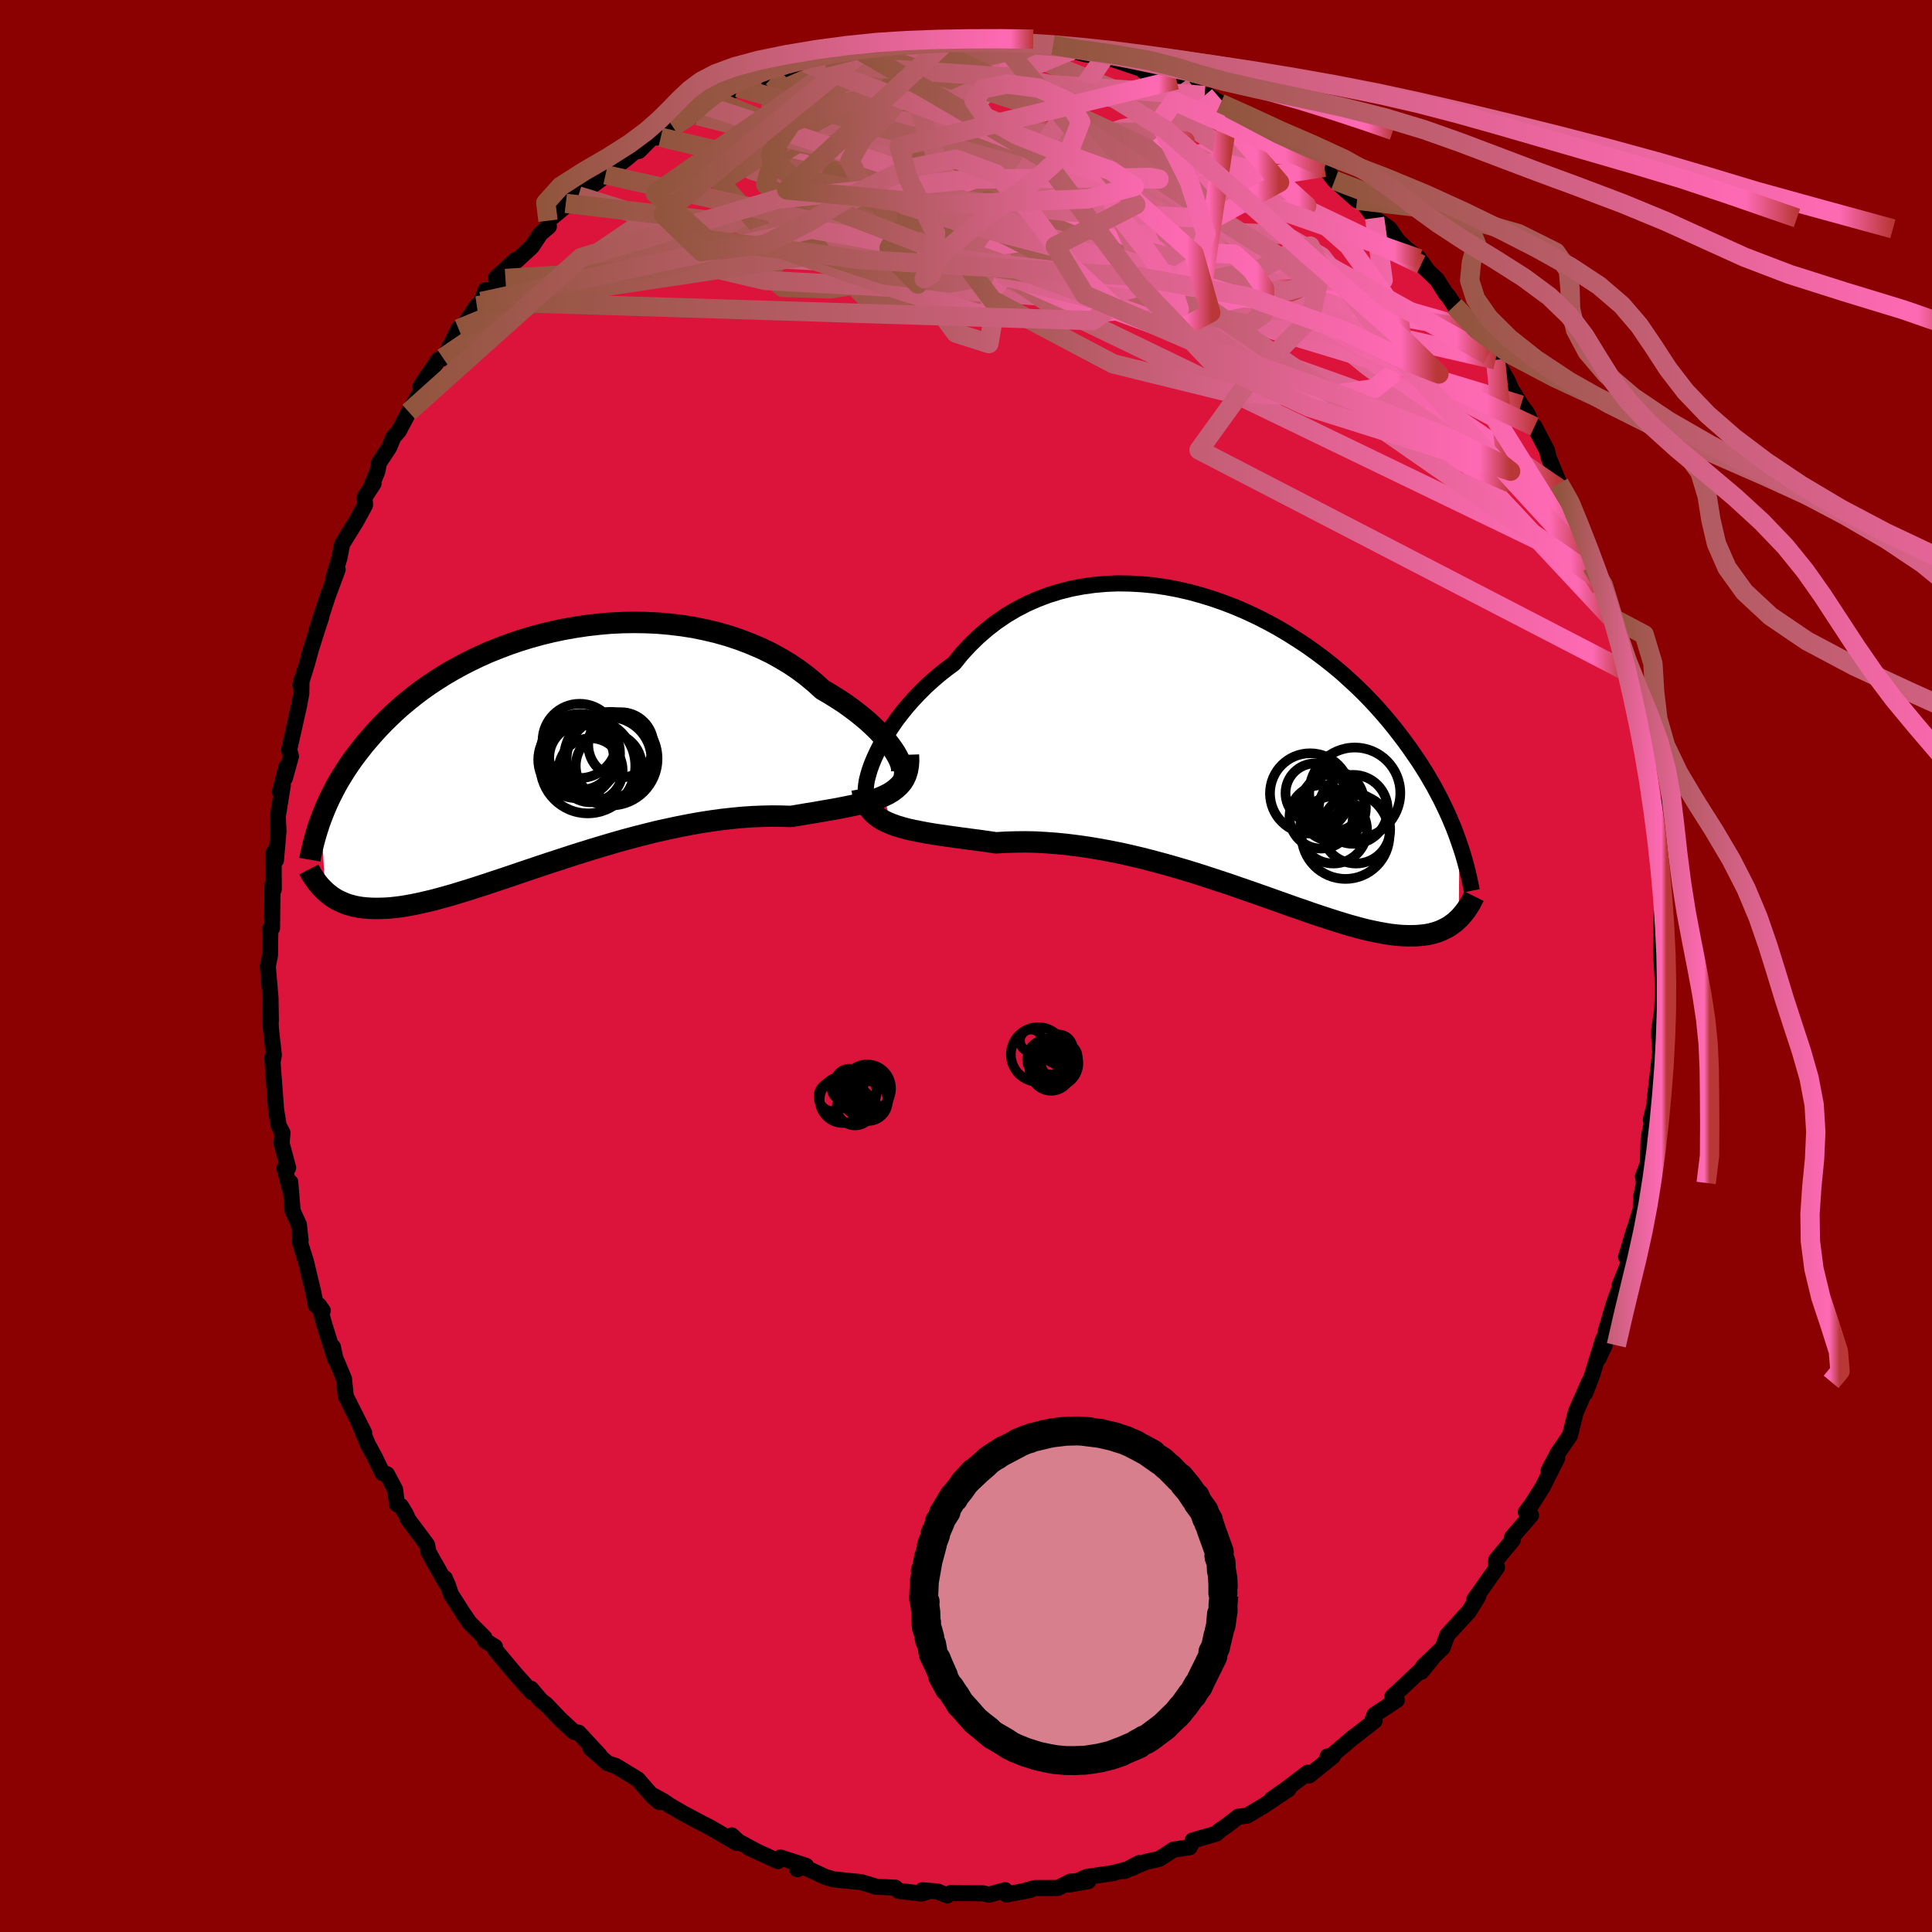
  <svg viewBox="-100 -100 200 200" xmlns="http://www.w3.org/2000/svg" width="500" height="500" id="face-svg">
    <defs>
      <clipPath id="leftEyeClipPath">
        <polyline points="36.84,0.66 36.61,0.25 36.33,-0.17 36.01,-0.61 35.65,-1.07 35.24,-1.54 34.79,-2.02 34.3,-2.5 33.77,-2.99 33.2,-3.47 32.59,-3.96 31.95,-4.44 31.28,-4.92 30.57,-5.38 29.83,-5.84 29.06,-6.29 28.28,-7 27.45,-7.69 26.57,-8.35 25.65,-8.97 24.68,-9.55 23.68,-10.1 22.63,-10.6 21.55,-11.06 20.44,-11.48 19.3,-11.86 18.14,-12.19 16.96,-12.47 15.75,-12.72 14.54,-12.91 13.31,-13.06 12.07,-13.17 10.83,-13.23 9.58,-13.25 8.34,-13.23 7.1,-13.17 5.87,-13.06 4.65,-12.92 3.45,-12.74 2.26,-12.53 1.08,-12.28 -0.07,-12 -1.2,-11.69 -2.3,-11.35 -3.38,-10.98 -4.44,-10.58 -5.46,-10.17 -6.45,-9.73 -7.41,-9.27 -8.34,-8.79 -9.23,-8.3 -10.1,-7.79 -10.92,-7.27 -11.72,-6.74 -12.48,-6.2 -13.2,-5.65 -13.9,-5.09 -14.56,-4.54 -15.18,-3.98 -15.78,-3.41 -16.35,-2.85 -16.89,-2.29 -17.4,-1.73 -17.88,-1.18 -18.35,-0.63 -18.78,-0.08 -19.2,0.46 -19.6,1 -19.97,1.53 -20.32,2.06 -20.65,2.59 -20.97,3.11 -21.26,3.62 -21.53,4.13 -21.79,4.64 -22.03,5.13 -22.25,5.62 -22.46,6.11 -22.65,6.58 -22.83,7.05 -22.42,14.58 -22.2,14.77 -21.97,14.95 -21.74,15.13 -21.49,15.29 -21.23,15.45 -20.95,15.59 -20.66,15.72 -20.36,15.85 -20.05,15.96 -19.72,16.05 -19.38,16.14 -19.02,16.21 -18.64,16.27 -18.25,16.31 -17.84,16.34 -17.41,16.36 -16.97,16.36 -16.51,16.35 -16.02,16.33 -15.52,16.29 -14.99,16.23 -14.44,16.16 -13.86,16.06 -13.26,15.95 -12.63,15.82 -11.98,15.67 -11.3,15.51 -10.59,15.32 -9.86,15.12 -9.09,14.9 -8.31,14.66 -7.49,14.41 -6.65,14.14 -5.79,13.86 -4.89,13.56 -3.98,13.26 -3.03,12.94 -2.07,12.61 -1.08,12.28 -0.08,11.94 0.95,11.6 2,11.26 3.06,10.91 4.14,10.57 5.23,10.23 6.33,9.9 7.44,9.57 8.57,9.25 9.69,8.95 10.83,8.66 11.96,8.38 13.09,8.13 14.22,7.89 15.35,7.67 16.47,7.47 17.57,7.3 18.67,7.15 19.75,7.03 20.81,6.93 21.86,6.86 22.88,6.82 23.88,6.8 24.85,6.81 25.8,6.84 26.64,6.7 27.47,6.56 28.28,6.43 29.06,6.29 29.83,6.16 30.57,6.03 31.28,5.89 31.97,5.75 32.62,5.61 33.25,5.45 33.85,5.29 34.41,5.12 34.94,4.93 35.43,4.72 35.88,4.5" />
      </clipPath>
      <clipPath id="rightEyeClipPath">
        <polyline points="-38,1.04 -37.71,0.41 -37.38,-0.25 -37.01,-0.92 -36.59,-1.6 -36.14,-2.29 -35.66,-2.98 -35.13,-3.67 -34.57,-4.36 -33.97,-5.04 -33.34,-5.71 -32.68,-6.37 -31.98,-7.01 -31.26,-7.63 -30.5,-8.23 -29.72,-8.81 -28.94,-9.78 -28.1,-10.69 -27.22,-11.55 -26.3,-12.35 -25.33,-13.1 -24.33,-13.78 -23.29,-14.4 -22.21,-14.96 -21.1,-15.45 -19.97,-15.88 -18.81,-16.24 -17.63,-16.54 -16.43,-16.77 -15.21,-16.94 -13.98,-17.05 -12.75,-17.1 -11.51,-17.08 -10.27,-17.01 -9.02,-16.89 -7.79,-16.71 -6.56,-16.48 -5.33,-16.2 -4.13,-15.87 -2.93,-15.5 -1.76,-15.09 -0.6,-14.64 0.54,-14.15 1.65,-13.63 2.73,-13.08 3.79,-12.5 4.82,-11.89 5.82,-11.26 6.79,-10.62 7.73,-9.95 8.64,-9.27 9.51,-8.58 10.35,-7.88 11.15,-7.16 11.92,-6.45 12.66,-5.73 13.37,-5 14.04,-4.28 14.68,-3.56 15.29,-2.84 15.87,-2.13 16.42,-1.42 16.95,-0.72 17.45,-0.03 17.92,0.65 18.38,1.32 18.81,1.99 19.22,2.65 19.6,3.3 19.97,3.94 20.31,4.57 20.64,5.2 20.94,5.81 21.23,6.42 21.5,7.01 21.75,7.6 21.99,8.17 22.21,8.74 22.41,9.29 22.6,9.84 22.53,17.61 22.32,17.8 22.11,17.99 21.88,18.16 21.65,18.33 21.4,18.49 21.13,18.63 20.86,18.76 20.57,18.89 20.27,19 19.96,19.09 19.62,19.18 19.28,19.25 18.92,19.3 18.54,19.34 18.14,19.37 17.73,19.38 17.3,19.38 16.85,19.37 16.39,19.34 15.89,19.29 15.38,19.23 14.85,19.14 14.28,19.04 13.7,18.92 13.09,18.79 12.45,18.63 11.79,18.45 11.1,18.26 10.38,18.04 9.64,17.81 8.86,17.56 8.07,17.3 7.24,17.02 6.39,16.72 5.51,16.42 4.61,16.1 3.68,15.77 2.73,15.43 1.76,15.09 0.76,14.74 -0.26,14.39 -1.29,14.03 -2.35,13.68 -3.42,13.33 -4.5,12.98 -5.6,12.64 -6.72,12.31 -7.84,11.99 -8.96,11.69 -10.1,11.39 -11.24,11.12 -12.38,10.86 -13.52,10.63 -14.65,10.42 -15.79,10.23 -16.91,10.07 -18.03,9.93 -19.13,9.82 -20.22,9.74 -21.29,9.68 -22.34,9.66 -23.37,9.67 -24.38,9.7 -25.37,9.76 -26.25,9.63 -27.11,9.51 -27.95,9.4 -28.78,9.29 -29.58,9.18 -30.37,9.07 -31.13,8.96 -31.87,8.85 -32.58,8.73 -33.26,8.6 -33.92,8.47 -34.54,8.33 -35.14,8.17 -35.7,8 -36.22,7.81" />
      </clipPath>
      <filter id="fuzzy">
        <feTurbulence id="turbulence" baseFrequency="0.05" numOctaves="3" type="noise" result="noise" />
        <feDisplacementMap in="SourceGraphic" in2="noise" scale="2" />
      </filter>
      <linearGradient id="rainbowGradient" x1="0%" y1="0%" x2="100%" y2="0%">
        <stop offset="0%" style="stop-color: rgb(145, 85, 61); stop-opacity: 1" />
        <stop offset="95.4%" style="stop-color: rgb(255, 105, 180); stop-opacity: 1" />
        <stop offset="100%" style="stop-color: rgb(185, 55, 55); stop-opacity: 1" />
      </linearGradient>
    </defs>
    <rect x="-100" y="-100" width="100%" height="100%" fill="rgb(139, 0, 0)" />
    <polyline id="faceContour" points="72.1,1.07 72.16,3.75 72.16,2.3 72.06,4.68 71.76,6.64 71.76,7.29 71.87,8.93 71.71,10.32 71.28,14 71.74,12.55 70.89,15.92 71.27,14.85 70.67,17.81 70.58,20.47 70.08,21.77 70.19,22.46 69.89,23.92 69.85,25.19 69.26,27.1 69.14,27.41 68.33,30.11 68.75,30.36 67.63,33.13 67.76,33.09 67.1,34.84 66.19,37.94 66.11,39.26 65.47,40.64 65.97,38.59 64.79,42.42 64.1,44.21 64.5,43.05 63.13,46.16 62.52,48.59 61.27,50.42 60.31,52.21 60.8,51.62 61.19,50.95 59.69,53.94 58.48,55.85 57.95,56.53 58.49,56.86 56.52,59.14 56.6,59.41 54.9,61.46 54.8,62.49 54.97,62.25 52.62,65.58 53.03,65.23 52.06,66.82 51.55,67.37 49.82,69.26 49.34,70.57 47.31,72.52 48.3,71.63 47.14,73.06 47.37,72.62 44.13,75.65 44.59,75.99 42.29,77.51 42.09,78.02 42.3,78.13 40.15,79.82 40.18,79.76 37.31,82.2 37.43,81.82 37.98,81.81 35.52,83.79 35.38,83.51 33.09,85.24 31.67,86.23 33.38,85.22 30.88,86.89 29.11,87.95 28.17,88.07 27.08,88.92 26.22,89.52 25.9,89.82 23.45,90.53 23.52,90.53 23.14,91.23 21.49,91.47 19.98,92.44 18.68,92.72 16.38,93.69 17.92,92.86 17.27,93.35 15.22,93.9 12.5,94.3 10.71,95.08 12.65,94.74 10.81,94.78 9.51,95.44 7.11,95.45 5.76,95.83 6.7,95.63 4.18,96.12 4.05,95.67 2.38,96.14 1.74,95.99 -1.59,95.97 -1.94,96.22 -2.93,95.81 -4.51,95.68 -3.75,95.74 -4.58,96.02 -6.95,95.75 -7.32,95.41 -9.41,95.31 -9.44,95.26 -10.84,94.84 -13.71,94.55 -14.52,94.32 -16.47,93.41 -17.36,92.97 -17.48,93.5 -16.55,93.15 -19.21,92.29 -19.48,92.66 -22.47,91.29 -21.81,91.58 -23.56,90.64 -24.25,90 -23.74,90.78 -26.47,89.19 -27.31,88.76 -29.48,87.6 -30.63,86.93 -31.3,86.47 -32.43,85.85 -31.75,86.55 -32.4,86.01 -33.99,84.19 -36.24,82.82 -37.12,82.52 -38.86,80.99 -37.95,81.69 -40.1,79.37 -40.6,79.28 -40.95,78.95 -41.98,78 -43.46,76.45 -44.01,76.02 -45.03,74.82 -44.97,75.16 -46.68,73.25 -48.74,70.79 -48.76,70.48 -49.79,69.84 -49.86,69.52 -51.4,67.98 -52.03,67.06 -53.32,65.05 -53.62,64.14 -53.95,63.38 -53.83,63.9 -55.64,60.69 -55.79,59.92 -57.74,57.31 -57.99,56.74 -58.5,55.9 -58.9,55.73 -59.1,54.2 -59.94,52.61 -60.41,52.49 -61.21,50.83 -61.92,49.53 -62.88,47.21 -62.3,48.33 -64.21,44.53 -64.39,42.74 -65.31,40.54 -65.54,39.43 -65.31,40.68 -66.4,37.21 -66.99,35.11 -66.59,35.68 -67.31,35.1 -67.58,33.73 -68.34,30.55 -68.96,28.58 -68.88,28.4 -69.06,26.78 -69.71,25.34 -69.95,22.38 -69.97,23.14 -70.55,20.94 -70.17,20.89 -70.85,18.36 -70.76,17.26 -71.15,16.54 -71.42,14.85 -71.82,9.52 -71.73,9.67 -71.65,9.21 -71.96,6.49 -72.03,4.49 -71.96,5.66 -72,3.26 -72.28,0.03 -72.05,-1.13 -72.04,-2.39 -72.02,-3.32 -72.07,-3.78 -71.84,-3.92 -71.79,-8.43 -71.66,-7.93 -71.67,-11.76 -71.43,-10.97 -71.17,-13.98 -71.24,-15.49 -70.72,-18.74 -71.03,-18.02 -70.36,-20.61 -70.51,-19.45 -69.88,-21.71 -70.07,-22.38 -69.06,-26.87 -68.81,-28.19 -68.79,-29.63 -68.91,-29.08 -68.23,-31.26 -67.82,-32.76 -66.98,-35.41 -66.73,-36.15 -67.23,-34.74 -66.06,-38.32 -65.05,-41.04 -65.51,-40.1 -64.87,-42.22 -64.58,-43.69 -63.1,-46.08 -62.21,-47.72 -62.26,-48.53 -61.33,-49.95 -61.44,-49.98 -60.94,-51.2 -60.77,-52.09 -59.7,-53.71 -59.29,-54.73 -58.72,-55.38 -57.68,-57.35 -56.29,-59.7 -56.47,-60.01 -54.62,-62.75 -54.15,-62.96 -54.03,-62.92 -52.53,-65.96 -51.93,-66.38 -50.64,-68.34 -50.16,-68.79 -49.73,-69.97 -49.47,-69.65 -47.68,-71.17 -48.67,-71.22 -46.63,-73.09 -47.05,-72.53 -44.96,-74.45 -44.05,-75.82 -43.18,-76.56 -43.27,-77.15 -40.26,-79.65 -41.43,-78.95 -40.13,-79.72 -37.45,-81.71 -39.06,-80.6 -37.32,-81.91 -35.07,-83.64 -34.28,-84.31 -33.85,-84.38 -32.51,-85.74 -31.6,-85.79 -30.35,-86.87 -28.42,-88.09 -27.77,-88.03 -26.5,-88.84 -27.25,-89.15 -25.95,-89.58 -23.63,-90.93 -24.16,-90.63 -21.5,-91.41 -21.08,-92.03 -21.09,-91.79 -20.03,-92 -16.58,-93.45 -16.72,-93.02 -16.14,-93.4 -14.39,-94.08 -14.74,-93.96 -12.09,-94.73 -9.93,-95.27 -10.98,-94.76 -7.08,-95.68 -7.74,-95.62 -6.94,-95.62 -4.89,-95.57 -2.95,-95.92 -2.93,-95.84 -1.62,-96.07 -1.92,-95.77 -0.22,-95.92 2.3,-95.71 1.8,-96.07 2.68,-95.76 3.34,-95.95 4.52,-95.75 7.69,-95.37 6.64,-95.54 9.01,-95.33 10.98,-94.82 9.64,-95.13 11.05,-94.74 12.29,-94.4 14.35,-94.11 14.96,-93.95 18.28,-92.83 18.41,-92.62 19.36,-92.47 19.7,-91.98 21.79,-91.73 21.42,-91.62 23.51,-90.98 22.9,-90.94 24.71,-90.12 25.05,-90.14 26.35,-89.3 27.25,-88.81 29.1,-88.13 30.55,-87.14 32.25,-86.19 31.51,-86.49 33.66,-84.67 33.88,-84.83 36.14,-83.46 36.12,-83.11 37.11,-82.67 38.16,-81.32 40.48,-79.27 38.96,-80.73 40.58,-79.71 42.3,-77.43 43.85,-76.31 44.65,-75.13 45.5,-74.31 46.9,-73.22 47.75,-72.03 47.12,-72.62 48.76,-71.04 49.7,-69.56 49.9,-69.38 50.57,-68.35 51.73,-66.42 52.54,-65.85 52.9,-65.13 54.06,-63.24 54.82,-62.75 56.09,-60.54 56.39,-59.81 57.45,-58.08 58.12,-57.16 58.72,-55.77 58.85,-55.84 60.15,-53.36 60.3,-52.67 61.41,-49.96 61.59,-49.32 62.47,-47.89 63.18,-46.36 63.15,-46.07 64.2,-43.88 63.98,-44.1 64.74,-41.43 65.71,-39.11 65.7,-39.88 66.6,-37.09 66.61,-36.2 67.29,-35.51 66.91,-35.78 67.45,-33.69 68.37,-30.3 68.52,-30.41 69.16,-26.88 69.08,-27.14 69.69,-26.1 69.99,-23.93 70.1,-22.48 70.34,-22.2 70.59,-19.24 70.52,-19.15 71.25,-17 71.41,-14.48 71.34,-13.97 71.9,-9.68 71.91,-8.76 71.79,-9.69 72.06,-6.56 71.96,-4.04 71.99,-3.91 71.96,-3.51 71.95,-1.45 72.1,1.07 72.16,3.75" fill="rgb(220, 20, 60)" stroke="black" stroke-width="1.667" stroke-linejoin="round" filter="url(#fuzzy)" />
    <g transform="translate(28.48 -22.51)">
      <polyline id="rightCountour" points="-38,1.04 -37.71,0.41 -37.38,-0.25 -37.01,-0.92 -36.59,-1.6 -36.14,-2.29 -35.66,-2.98 -35.13,-3.67 -34.57,-4.36 -33.97,-5.04 -33.34,-5.71 -32.68,-6.37 -31.98,-7.01 -31.26,-7.63 -30.5,-8.23 -29.72,-8.81 -28.94,-9.78 -28.1,-10.69 -27.22,-11.55 -26.3,-12.35 -25.33,-13.1 -24.33,-13.78 -23.29,-14.4 -22.21,-14.96 -21.1,-15.45 -19.97,-15.88 -18.81,-16.24 -17.63,-16.54 -16.43,-16.77 -15.21,-16.94 -13.98,-17.05 -12.75,-17.1 -11.51,-17.08 -10.27,-17.01 -9.02,-16.89 -7.79,-16.71 -6.56,-16.48 -5.33,-16.2 -4.13,-15.87 -2.93,-15.5 -1.76,-15.09 -0.6,-14.64 0.54,-14.15 1.65,-13.63 2.73,-13.08 3.79,-12.5 4.82,-11.89 5.82,-11.26 6.79,-10.62 7.73,-9.95 8.64,-9.27 9.51,-8.58 10.35,-7.88 11.15,-7.16 11.92,-6.45 12.66,-5.73 13.37,-5 14.04,-4.28 14.68,-3.56 15.29,-2.84 15.87,-2.13 16.42,-1.42 16.95,-0.72 17.45,-0.03 17.92,0.65 18.38,1.32 18.81,1.99 19.22,2.65 19.6,3.3 19.97,3.94 20.31,4.57 20.64,5.2 20.94,5.81 21.23,6.42 21.5,7.01 21.75,7.6 21.99,8.17 22.21,8.74 22.41,9.29 22.6,9.84 22.53,17.61 22.32,17.8 22.11,17.99 21.88,18.16 21.65,18.33 21.4,18.49 21.13,18.63 20.86,18.76 20.57,18.89 20.27,19 19.96,19.09 19.62,19.18 19.28,19.25 18.92,19.3 18.54,19.34 18.14,19.37 17.73,19.38 17.3,19.38 16.85,19.37 16.39,19.34 15.89,19.29 15.38,19.23 14.85,19.14 14.28,19.04 13.7,18.92 13.09,18.79 12.45,18.63 11.79,18.45 11.1,18.26 10.38,18.04 9.64,17.81 8.86,17.56 8.07,17.3 7.24,17.02 6.39,16.72 5.51,16.42 4.61,16.1 3.68,15.77 2.73,15.43 1.76,15.09 0.76,14.74 -0.26,14.39 -1.29,14.03 -2.35,13.68 -3.42,13.33 -4.5,12.98 -5.6,12.64 -6.72,12.31 -7.84,11.99 -8.96,11.69 -10.1,11.39 -11.24,11.12 -12.38,10.86 -13.52,10.63 -14.65,10.42 -15.79,10.23 -16.91,10.07 -18.03,9.93 -19.13,9.82 -20.22,9.74 -21.29,9.68 -22.34,9.66 -23.37,9.67 -24.38,9.7 -25.37,9.76 -26.25,9.63 -27.11,9.51 -27.95,9.4 -28.78,9.29 -29.58,9.18 -30.37,9.07 -31.13,8.96 -31.87,8.85 -32.58,8.73 -33.26,8.6 -33.92,8.47 -34.54,8.33 -35.14,8.17 -35.7,8 -36.22,7.81" fill="white" stroke="white" stroke-width="0" stroke-linejoin="round" filter="url(#fuzzy)" />
    </g>
    <g transform="translate(-43.92 -22.32)">
      <polyline id="leftCountour" points="36.84,0.66 36.61,0.25 36.33,-0.17 36.01,-0.61 35.65,-1.07 35.24,-1.54 34.79,-2.02 34.3,-2.5 33.77,-2.99 33.2,-3.47 32.59,-3.96 31.95,-4.44 31.28,-4.92 30.57,-5.38 29.83,-5.84 29.06,-6.29 28.28,-7 27.45,-7.69 26.57,-8.35 25.65,-8.97 24.68,-9.55 23.68,-10.1 22.63,-10.6 21.55,-11.06 20.44,-11.48 19.3,-11.86 18.14,-12.19 16.96,-12.47 15.75,-12.72 14.54,-12.91 13.31,-13.06 12.07,-13.17 10.83,-13.23 9.58,-13.25 8.34,-13.23 7.1,-13.17 5.87,-13.06 4.65,-12.92 3.45,-12.74 2.26,-12.53 1.08,-12.28 -0.07,-12 -1.2,-11.69 -2.3,-11.35 -3.38,-10.98 -4.44,-10.58 -5.46,-10.17 -6.45,-9.73 -7.41,-9.27 -8.34,-8.79 -9.23,-8.3 -10.1,-7.79 -10.92,-7.27 -11.72,-6.74 -12.48,-6.2 -13.2,-5.65 -13.9,-5.09 -14.56,-4.54 -15.18,-3.98 -15.78,-3.41 -16.35,-2.85 -16.89,-2.29 -17.4,-1.73 -17.88,-1.18 -18.35,-0.63 -18.78,-0.08 -19.2,0.46 -19.6,1 -19.97,1.53 -20.32,2.06 -20.65,2.59 -20.97,3.11 -21.26,3.62 -21.53,4.13 -21.79,4.64 -22.03,5.13 -22.25,5.62 -22.46,6.11 -22.65,6.58 -22.83,7.05 -22.42,14.58 -22.2,14.77 -21.97,14.95 -21.74,15.13 -21.49,15.29 -21.23,15.45 -20.95,15.59 -20.66,15.72 -20.36,15.85 -20.05,15.96 -19.72,16.05 -19.38,16.14 -19.02,16.21 -18.64,16.27 -18.25,16.31 -17.84,16.34 -17.41,16.36 -16.97,16.36 -16.51,16.35 -16.02,16.33 -15.52,16.29 -14.99,16.23 -14.44,16.16 -13.86,16.06 -13.26,15.95 -12.63,15.82 -11.98,15.67 -11.3,15.51 -10.59,15.32 -9.86,15.12 -9.09,14.9 -8.31,14.66 -7.49,14.41 -6.65,14.14 -5.79,13.86 -4.89,13.56 -3.98,13.26 -3.03,12.94 -2.07,12.61 -1.08,12.28 -0.08,11.94 0.95,11.6 2,11.26 3.06,10.91 4.14,10.57 5.23,10.23 6.33,9.9 7.44,9.57 8.57,9.25 9.69,8.95 10.83,8.66 11.96,8.38 13.09,8.13 14.22,7.89 15.35,7.67 16.47,7.47 17.57,7.3 18.67,7.15 19.75,7.03 20.81,6.93 21.86,6.86 22.88,6.82 23.88,6.8 24.85,6.81 25.8,6.84 26.64,6.7 27.47,6.56 28.28,6.43 29.06,6.29 29.83,6.16 30.57,6.03 31.28,5.89 31.97,5.75 32.62,5.61 33.25,5.45 33.85,5.29 34.41,5.12 34.94,4.93 35.43,4.72 35.88,4.5" fill="white" stroke="white" stroke-width="0" stroke-linejoin="round" filter="url(#fuzzy)" />
    </g>
    <g transform="translate(28.48 -22.51)">
      <polyline id="rightUpper" points="-38.56,5.18 -38.7,5.04 -38.8,4.82 -38.85,4.53 -38.86,4.17 -38.82,3.76 -38.75,3.3 -38.62,2.79 -38.46,2.24 -38.25,1.65 -38,1.04 -37.71,0.41 -37.38,-0.25 -37.01,-0.92 -36.59,-1.6 -36.14,-2.29 -35.66,-2.98 -35.13,-3.67 -34.57,-4.36 -33.97,-5.04 -33.34,-5.71 -32.68,-6.37 -31.98,-7.01 -31.26,-7.63 -30.5,-8.23 -29.72,-8.81 -28.94,-9.78 -28.1,-10.69 -27.22,-11.55 -26.3,-12.35 -25.33,-13.1 -24.33,-13.78 -23.29,-14.4 -22.21,-14.96 -21.1,-15.45 -19.97,-15.88 -18.81,-16.24 -17.63,-16.54 -16.43,-16.77 -15.21,-16.94 -13.98,-17.05 -12.75,-17.1 -11.51,-17.08 -10.27,-17.01 -9.02,-16.89 -7.79,-16.71 -6.56,-16.48 -5.33,-16.2 -4.13,-15.87 -2.93,-15.5 -1.76,-15.09 -0.6,-14.64 0.54,-14.15 1.65,-13.63 2.73,-13.08 3.79,-12.5 4.82,-11.89 5.82,-11.26 6.79,-10.62 7.73,-9.95 8.64,-9.27 9.51,-8.58 10.35,-7.88 11.15,-7.16 11.92,-6.45 12.66,-5.73 13.37,-5 14.04,-4.28 14.68,-3.56 15.29,-2.84 15.87,-2.13 16.42,-1.42 16.95,-0.72 17.45,-0.03 17.92,0.65 18.38,1.32 18.81,1.99 19.22,2.65 19.6,3.3 19.97,3.94 20.31,4.57 20.64,5.2 20.94,5.81 21.23,6.42 21.5,7.01 21.75,7.6 21.99,8.17 22.21,8.74 22.41,9.29 22.6,9.84 22.78,10.37 22.95,10.89 23.1,11.41 23.24,11.91 23.37,12.4 23.49,12.89 23.6,13.36 23.7,13.82 23.79,14.27 23.88,14.72" fill="none" stroke="black" stroke-width="1.667" stroke-linejoin="round" filter="url(#fuzzy)" />
      <polyline id="rightLower" points="-39.24,4.17 -39.14,4.74 -39,5.24 -38.81,5.7 -38.57,6.11 -38.28,6.48 -37.95,6.81 -37.58,7.1 -37.17,7.37 -36.71,7.6 -36.22,7.81 -35.7,8 -35.14,8.17 -34.54,8.33 -33.92,8.47 -33.26,8.6 -32.58,8.73 -31.87,8.85 -31.13,8.96 -30.37,9.07 -29.58,9.18 -28.78,9.29 -27.95,9.4 -27.11,9.51 -26.25,9.63 -25.37,9.76 -24.38,9.7 -23.37,9.67 -22.34,9.66 -21.29,9.68 -20.22,9.74 -19.13,9.82 -18.03,9.93 -16.91,10.07 -15.79,10.23 -14.65,10.42 -13.52,10.63 -12.38,10.86 -11.24,11.12 -10.1,11.39 -8.96,11.69 -7.84,11.99 -6.72,12.31 -5.6,12.64 -4.5,12.98 -3.42,13.33 -2.35,13.68 -1.29,14.03 -0.26,14.39 0.76,14.74 1.76,15.09 2.73,15.43 3.68,15.77 4.61,16.1 5.51,16.42 6.39,16.72 7.24,17.02 8.07,17.3 8.86,17.56 9.64,17.81 10.38,18.04 11.1,18.26 11.79,18.45 12.45,18.63 13.09,18.79 13.7,18.92 14.28,19.04 14.85,19.14 15.38,19.23 15.89,19.29 16.39,19.34 16.85,19.37 17.3,19.38 17.73,19.38 18.14,19.37 18.54,19.34 18.92,19.3 19.28,19.25 19.62,19.18 19.96,19.09 20.27,19 20.57,18.89 20.86,18.76 21.13,18.63 21.4,18.49 21.65,18.33 21.88,18.16 22.11,17.99 22.32,17.8 22.53,17.61 22.73,17.4 22.91,17.19 23.09,16.97 23.26,16.75 23.42,16.52 23.57,16.28 23.72,16.04 23.85,15.79 23.98,15.54 24.11,15.28" fill="none" stroke="black" stroke-width="2.222" stroke-linejoin="round" filter="url(#fuzzy)" />
      <circle r="4.556" cx="10.806" cy="8.939" stroke="black" fill="none" stroke-width="1.0" filter="url(#fuzzy)" clip-path="url(#rightEyeClipPath)" /><circle r="3.57" cx="11.601" cy="6.294" stroke="black" fill="none" stroke-width="1.0" filter="url(#fuzzy)" clip-path="url(#rightEyeClipPath)" /><circle r="3.446" cx="9.471" cy="6.139" stroke="black" fill="none" stroke-width="1.0" filter="url(#fuzzy)" clip-path="url(#rightEyeClipPath)" /><circle r="3.106" cx="9.596" cy="5.444" stroke="black" fill="none" stroke-width="1.0" filter="url(#fuzzy)" clip-path="url(#rightEyeClipPath)" /><circle r="4.714" cx="11.766" cy="4.609" stroke="black" fill="none" stroke-width="1.0" filter="url(#fuzzy)" clip-path="url(#rightEyeClipPath)" /><circle r="4.154" cx="7.141" cy="4.644" stroke="black" fill="none" stroke-width="1.0" filter="url(#fuzzy)" clip-path="url(#rightEyeClipPath)" /><circle r="3.478" cx="9.556" cy="8.424" stroke="black" fill="none" stroke-width="1.0" filter="url(#fuzzy)" clip-path="url(#rightEyeClipPath)" /><circle r="3.54" cx="11.891" cy="8.364" stroke="black" fill="none" stroke-width="1.0" filter="url(#fuzzy)" clip-path="url(#rightEyeClipPath)" /><circle r="3.28" cx="8.286" cy="7.074" stroke="black" fill="none" stroke-width="1.0" filter="url(#fuzzy)" clip-path="url(#rightEyeClipPath)" /><circle r="3.08" cx="7.676" cy="4.614" stroke="black" fill="none" stroke-width="1.0" filter="url(#fuzzy)" clip-path="url(#rightEyeClipPath)" />
      </g>
    <g transform="translate(-43.92 -22.32)">
      <polyline id="leftUpper" points="36.43,2.63 36.7,2.66 36.92,2.64 37.09,2.55 37.2,2.41 37.27,2.21 37.28,1.98 37.24,1.7 37.16,1.38 37.02,1.03 36.84,0.66 36.61,0.25 36.33,-0.17 36.01,-0.61 35.65,-1.07 35.24,-1.54 34.79,-2.02 34.3,-2.5 33.77,-2.99 33.2,-3.47 32.59,-3.96 31.95,-4.44 31.28,-4.92 30.57,-5.38 29.83,-5.84 29.06,-6.29 28.28,-7 27.45,-7.69 26.57,-8.35 25.65,-8.97 24.68,-9.55 23.68,-10.1 22.63,-10.6 21.55,-11.06 20.44,-11.48 19.3,-11.86 18.14,-12.19 16.96,-12.47 15.75,-12.72 14.54,-12.91 13.31,-13.06 12.07,-13.17 10.83,-13.23 9.58,-13.25 8.34,-13.23 7.1,-13.17 5.87,-13.06 4.65,-12.92 3.45,-12.74 2.26,-12.53 1.08,-12.28 -0.07,-12 -1.2,-11.69 -2.3,-11.35 -3.38,-10.98 -4.44,-10.58 -5.46,-10.17 -6.45,-9.73 -7.41,-9.27 -8.34,-8.79 -9.23,-8.3 -10.1,-7.79 -10.92,-7.27 -11.72,-6.74 -12.48,-6.2 -13.2,-5.65 -13.9,-5.09 -14.56,-4.54 -15.18,-3.98 -15.78,-3.41 -16.35,-2.85 -16.89,-2.29 -17.4,-1.73 -17.88,-1.18 -18.35,-0.63 -18.78,-0.08 -19.2,0.46 -19.6,1 -19.97,1.53 -20.32,2.06 -20.65,2.59 -20.97,3.11 -21.26,3.62 -21.53,4.13 -21.79,4.64 -22.03,5.13 -22.25,5.62 -22.46,6.11 -22.65,6.58 -22.83,7.05 -23,7.51 -23.15,7.97 -23.29,8.41 -23.42,8.85 -23.54,9.28 -23.65,9.7 -23.75,10.12 -23.84,10.53 -23.93,10.92 -24,11.32" fill="none" stroke="black" stroke-width="2.222" stroke-linejoin="round" filter="url(#fuzzy)" />
      <polyline id="leftLower" points="37.96,0.45 37.98,1.06 37.94,1.61 37.85,2.11 37.71,2.56 37.52,2.97 37.28,3.34 36.99,3.67 36.66,3.97 36.29,4.25 35.88,4.5 35.43,4.72 34.94,4.93 34.41,5.12 33.85,5.29 33.25,5.45 32.62,5.61 31.97,5.75 31.28,5.89 30.57,6.03 29.83,6.16 29.06,6.29 28.28,6.43 27.47,6.56 26.64,6.7 25.8,6.84 24.85,6.81 23.88,6.8 22.88,6.82 21.86,6.86 20.81,6.93 19.75,7.03 18.67,7.15 17.57,7.3 16.47,7.47 15.35,7.67 14.22,7.89 13.09,8.13 11.96,8.38 10.83,8.66 9.69,8.95 8.57,9.25 7.44,9.57 6.33,9.9 5.23,10.23 4.14,10.57 3.06,10.91 2,11.26 0.95,11.6 -0.08,11.94 -1.08,12.28 -2.07,12.61 -3.03,12.94 -3.98,13.26 -4.89,13.56 -5.79,13.86 -6.65,14.14 -7.49,14.41 -8.31,14.66 -9.09,14.9 -9.86,15.12 -10.59,15.32 -11.3,15.51 -11.98,15.67 -12.63,15.82 -13.26,15.95 -13.86,16.06 -14.44,16.16 -14.99,16.23 -15.52,16.29 -16.02,16.33 -16.51,16.35 -16.97,16.36 -17.41,16.36 -17.84,16.34 -18.25,16.31 -18.64,16.27 -19.02,16.21 -19.38,16.14 -19.72,16.05 -20.05,15.96 -20.36,15.85 -20.66,15.72 -20.95,15.59 -21.23,15.45 -21.49,15.29 -21.74,15.13 -21.97,14.95 -22.2,14.77 -22.42,14.58 -22.62,14.38 -22.82,14.18 -23.01,13.97 -23.19,13.75 -23.36,13.52 -23.52,13.29 -23.68,13.06 -23.83,12.82 -23.97,12.57 -24.1,12.32" fill="none" stroke="black" stroke-width="2.222" stroke-linejoin="round" filter="url(#fuzzy)" />
      <circle r="3.338" cx="4.118" cy="0.729" stroke="black" fill="none" stroke-width="1.0" filter="url(#fuzzy)" clip-path="url(#leftEyeClipPath)" /><circle r="4.128" cx="3.978" cy="0.339" stroke="black" fill="none" stroke-width="1.0" filter="url(#fuzzy)" clip-path="url(#leftEyeClipPath)" /><circle r="4.844" cx="7.143" cy="0.859" stroke="black" fill="none" stroke-width="1.0" filter="url(#fuzzy)" clip-path="url(#leftEyeClipPath)" /><circle r="3.978" cx="3.613" cy="0.964" stroke="black" fill="none" stroke-width="1.0" filter="url(#fuzzy)" clip-path="url(#leftEyeClipPath)" /><circle r="4.398" cx="6.968" cy="0.964" stroke="black" fill="none" stroke-width="1.0" filter="url(#fuzzy)" clip-path="url(#leftEyeClipPath)" /><circle r="4.916" cx="4.768" cy="1.604" stroke="black" fill="none" stroke-width="1.0" filter="url(#fuzzy)" clip-path="url(#leftEyeClipPath)" /><circle r="3.316" cx="5.058" cy="2.059" stroke="black" fill="none" stroke-width="1.0" filter="url(#fuzzy)" clip-path="url(#leftEyeClipPath)" /><circle r="3.412" cx="6.933" cy="1.599" stroke="black" fill="none" stroke-width="1.0" filter="url(#fuzzy)" clip-path="url(#leftEyeClipPath)" /><circle r="3.378" cx="8.193" cy="-0.576" stroke="black" fill="none" stroke-width="1.0" filter="url(#fuzzy)" clip-path="url(#leftEyeClipPath)" /><circle r="3.846" cx="3.928" cy="-0.981" stroke="black" fill="none" stroke-width="1.0" filter="url(#fuzzy)" clip-path="url(#leftEyeClipPath)" />
    </g>
    <g id="hairs">
      <polyline points="-40.13,-79.72 -19.12,-73.2 8.43,-71.74 18.91,-72.92 17.04,-74.64 12.04,-75.8 8.62,-76.15 6.66,-76.16 4.52,-76.42 1.57,-77.22 -1.41,-78.33 -3.25,-79.19 -3.4,-79.19 -2.33,-78.09 -1.35,-76.21 -1.97,-74.51 -5.04,-74.17 -9.97,-75.9 -14.72,-79.4 -17.11,-83.43 -18.14,-85.75 -26.26,-81.86 -54.15,-62.96" fill="none" stroke="url(#rainbowGradient)" stroke-width="2" stroke-linejoin="round" filter="url(#fuzzy)" /><polyline points="52.54,-65.85 5.15,-79.41 -7.6,-83.54 -6.82,-82.16 -0.47,-79.15 4.31,-76.56 4.1,-74.58 -0.51,-72.78 -7.28,-71.12 -14.04,-70.1 -18.98,-70.25 -20.61,-71.69 -18.3,-74.19 -13.16,-77.3 -8.03,-80.66 -5.95,-83.92 -8.1,-86.74 -12.92,-88.74 -17.48,-89.75 -19.85,-90.07 -19.15,-90.69 -7.74,-95.62" fill="none" stroke="url(#rainbowGradient)" stroke-width="2" stroke-linejoin="round" filter="url(#fuzzy)" /><polyline points="11.05,-94.74 -13.31,-90.43 -20.18,-89.01 -18.76,-89.02 -13.71,-87.26 -6.88,-82.19 -0.48,-74.79 2.97,-67.89 2.37,-64.43 -1.05,-65.52 -4.13,-69.7 -3.28,-73.63 2.38,-74.32 7.96,-72.62 8.42,-75.23 33.66,-84.67" fill="none" stroke="url(#rainbowGradient)" stroke-width="2" stroke-linejoin="round" filter="url(#fuzzy)" /><polyline points="-20.03,-92 3.7,-68.8 -9.97,-68.78 -16.31,-75.25 -13.04,-81.49 -6.07,-85.41 0.1,-86.99 3.81,-86.69 5.65,-84.69 7.45,-81.04 11.07,-76.08 17.25,-70.62 25.41,-65.67 34.16,-61.82 42.11,-58.98 48.36,-56.65 52.28,-54.7 53.01,-54.02 49.46,-56.22 41.35,-62.29 31.38,-70.4 27.31,-74.27 40.11,-64.61 67.29,-35.51" fill="none" stroke="url(#rainbowGradient)" stroke-width="2" stroke-linejoin="round" filter="url(#fuzzy)" /><polyline points="9.64,-95.13 -10.24,-86.71 -11.31,-84.85 -9.76,-85.2 -5.63,-85.37 0.68,-84.1 7.07,-82.1 11.22,-80.91 12.56,-81.12 12.87,-81.77 15.04,-81.17 20.99,-78.29 30.09,-73.66 39.19,-69.27 44.33,-67.47 42.99,-69.01 34.67,-71.65 15.45,-72.26 -41.43,-78.95" fill="none" stroke="url(#rainbowGradient)" stroke-width="2" stroke-linejoin="round" filter="url(#fuzzy)" /><polyline points="-25.95,-89.58 -18.46,-86.39 1.72,-78.26 18.37,-72.05 26.47,-70.25 28.85,-71.53 28,-74.48 24.12,-78.27 17.18,-82.05 8.66,-84.67 1.41,-85.27 -2.03,-83.88 -0.6,-81.67 5.51,-80.53 15.67,-81.87 27.15,-84.82 36.14,-83.46" fill="none" stroke="url(#rainbowGradient)" stroke-width="2" stroke-linejoin="round" filter="url(#fuzzy)" /><polyline points="52.54,-65.85 2.03,-74.87 -2.04,-82.68 3.14,-83.61 5.46,-79.8 3.72,-75.09 1.85,-71.88 3.42,-70.48 8.69,-69.98 15.09,-69.49 19.28,-68.88 18.93,-68.59 13.32,-68.93 3.26,-69.68 -9.22,-70.35 -20.78,-70.97 -27.3,-72.5 -25.48,-76.22 -15.93,-81.94 -5.99,-86.27 -10.57,-83.08 -52.53,-65.96" fill="none" stroke="url(#rainbowGradient)" stroke-width="2" stroke-linejoin="round" filter="url(#fuzzy)" /><polyline points="-31.6,-85.79 19.97,-73.72 37.67,-68.56 39.11,-67.74 31.91,-68.15 21.33,-69.27 12.4,-70.8 7.96,-72 7.83,-72.25 9.98,-71.46 12.17,-70.12 12.84,-68.97 11.4,-68.62 8.16,-69.37 4.34,-71.16 1.84,-73.49 2.76,-75.41 8.4,-75.81 17.75,-74.07 26.21,-70.95 27.31,-68.71 23.62,-68.33 57.45,-58.08" fill="none" stroke="url(#rainbowGradient)" stroke-width="2" stroke-linejoin="round" filter="url(#fuzzy)" /><polyline points="-50.64,-68.34 -4.36,-75.31 0.28,-82.91 -3.48,-87.37 -9.84,-88.13 -16.59,-86.36 -21.22,-83.99 -22.15,-82.39 -19.47,-81.53 -14.01,-80.52 -6.38,-78.84 2.27,-77.08 9.29,-76.46 14.01,-76.92 26.35,-73.35 61.59,-49.32" fill="none" stroke="url(#rainbowGradient)" stroke-width="2" stroke-linejoin="round" filter="url(#fuzzy)" /><polyline points="64.74,-41.43 8.75,-68.47 -7.52,-79.94 -13.84,-84.4 -17.33,-85.21 -19.99,-83.61 -20.73,-80.91 -17.57,-78.43 -10.08,-76.74 -0.09,-75.61 9.44,-74.45 16.13,-72.98 19.25,-71.46 19.8,-70.33 19.84,-69.76 21.43,-69.36 25.5,-68.55 31.12,-67.24 35.59,-66.4 35.96,-67.52 31.29,-71.27 21.76,-77.41 -10.98,-94.76" fill="none" stroke="url(#rainbowGradient)" stroke-width="2" stroke-linejoin="round" filter="url(#fuzzy)" /><polyline points="54.82,-62.75 56.12,-50.1 41.42,-56.56 26.38,-66.89 16.4,-73.14 10.43,-75.15 6.54,-75.78 3.67,-77.39 1.66,-80.45 0.73,-84.01 0.9,-86.69 1.63,-87.54 1.89,-86.43 0.63,-83.99 -2.42,-81.33 -6.55,-79.53 -10.33,-79.08 -12.47,-79.55 -12.18,-79.69 -8.89,-78.28 -2.14,-75.25 6.58,-72.34 11.03,-72.61 6.11,-79 23.51,-90.98" fill="none" stroke="url(#rainbowGradient)" stroke-width="2" stroke-linejoin="round" filter="url(#fuzzy)" /><polyline points="-1.62,-96.07 -25.46,-81.16 -19.35,-74.3 -6.61,-69.87 1.13,-67.57 3.56,-67.25 3.33,-67.9 2.54,-68.73 2.49,-69.72 3.77,-71.27 6.12,-73.65 8.67,-76.63 10.64,-79.5 11.92,-81.39 13.18,-81.58 15.24,-79.74 18.06,-76.14 20.19,-71.74 19.17,-68.22 13.45,-67.61 4.78,-71.41 -1.38,-79.26 -0.09,-88.16 5.54,-93.96 9.01,-95.33" fill="none" stroke="url(#rainbowGradient)" stroke-width="2" stroke-linejoin="round" filter="url(#fuzzy)" /><polyline points="-14.39,-94.08 18.77,-81.47 23.2,-76.73 13.4,-77.9 -0.34,-79.15 -11.68,-78.49 -16.72,-76.31 -14.77,-73.65 -8.39,-71.53 -1.75,-70.7 1.87,-71.32 1.59,-72.94 -1.12,-74.8 -3.8,-76.31 -4.62,-77.41 -3.18,-78.49 -0.06,-80 4.21,-82.08 9.66,-84.48 16.14,-86.65 22.46,-87.9 27.26,-87.66 31.29,-85.89 33.66,-84.67" fill="none" stroke="url(#rainbowGradient)" stroke-width="2" stroke-linejoin="round" filter="url(#fuzzy)" /><polyline points="54.82,-62.75 -0.98,-75.51 -14.23,-81.1 -13.81,-82.25 -10.32,-80.39 -7.73,-77.38 -6.99,-74.95 -6.71,-73.86 -4.97,-73.79 -1.17,-74.02 3.92,-73.97 9.39,-73.37 15.07,-72.22 21.02,-70.82 26.37,-69.87 29.19,-70.14 28.24,-71.74 25.25,-73.36 25.23,-73.07 32.59,-70.92 43.18,-70.99 42.3,-77.43" fill="none" stroke="url(#rainbowGradient)" stroke-width="2" stroke-linejoin="round" filter="url(#fuzzy)" /><polyline points="-47.68,-71.17 -31.6,-72.17 -15.63,-77.37 -7.49,-81.44 -1.47,-82.35 4.91,-80.41 11.41,-77.44 16.57,-75.39 18.93,-75.38 17.96,-77.4 14.44,-80.64 10.02,-83.95 6.43,-86.28 4.62,-86.96 4.45,-85.82 4.91,-83.19 4.78,-79.7 3.74,-76.06 3.6,-72.85 8.29,-70.34 20.92,-68.29 38.98,-65.1 54.71,-56.79 65.71,-39.11" fill="none" stroke="url(#rainbowGradient)" stroke-width="2" stroke-linejoin="round" filter="url(#fuzzy)" /><polyline points="47.12,-72.62 18.57,-86.3 0.69,-86.44 -4.35,-78.48 2.71,-68.96 15.25,-62.33 27.12,-59.41 36.08,-58.88 42.26,-59.77 45.49,-62.39 44.76,-67.43 39.58,-74.6 30.76,-82.35 19.82,-88.93 8.3,-93.56 2.68,-95.76" fill="none" stroke="url(#rainbowGradient)" stroke-width="2" stroke-linejoin="round" filter="url(#fuzzy)" /><polyline points="-50.16,-68.79 13.08,-66.81 21.1,-72.2 8.65,-77.12 -4.66,-81 -10.96,-84.16 -9.71,-85.97 -3.36,-85.59 5.01,-83.1 12.45,-79.82 16.8,-77.6 17.41,-77.66 15.59,-79.75 13.97,-82.26 14.83,-83.37 18.44,-82.32 22.55,-80 24.02,-78.14 22.73,-77.07 25.19,-73.77 41.07,-64.13 58.85,-55.84" fill="none" stroke="url(#rainbowGradient)" stroke-width="2" stroke-linejoin="round" filter="url(#fuzzy)" /><polyline points="64.74,-41.43 44.59,-63.43 40.24,-69.01 36.8,-73.43 32.83,-75.73 27.11,-75.94 19.61,-75.14 12.4,-73.97 7.89,-72.78 6.78,-72.04 7.68,-72.32 8.39,-73.86 7.63,-76.29 5.71,-78.85 3.89,-80.81 3.2,-81.93 3.84,-82.43 5.75,-82.59 9.62,-81.99 16.85,-79.44 27.42,-73.98 35.77,-67.6 26.74,-68.18 -25.95,-89.58" fill="none" stroke="url(#rainbowGradient)" stroke-width="2" stroke-linejoin="round" filter="url(#fuzzy)" /><polyline points="24.71,-90.12 0.67,-91.8 -12.92,-88.77 -19.16,-85.55 -20.12,-83.03 -16.34,-80.9 -8.54,-79.25 1.04,-78.47 9.7,-78.81 15.97,-80.06 20.08,-81.65 23.21,-82.89 26.38,-83.2 29.89,-82.33 33.23,-80.54 35.27,-78.69 34.43,-77.95 29.21,-78.95 19.05,-80.59 5.97,-80.08 -0.62,-76.92 37.11,-82.67" fill="none" stroke="url(#rainbowGradient)" stroke-width="2" stroke-linejoin="round" filter="url(#fuzzy)" /><polyline points="-27.77,-88.03 16.52,-76.85 25.35,-69.28 14.95,-68.59 4.17,-71.35 1.25,-75.06 5.02,-78.09 10.98,-79.43 15.75,-78.72 18.41,-76.3 19.76,-73.09 21.12,-70.28 23.29,-68.76 26.35,-68.68 29.76,-69.44 32.72,-70.09 34.33,-70.08 33.56,-69.77 29.42,-70.19 21.98,-72.23 13.74,-75.45 9.83,-77.56 13.3,-75.58 12.47,-70.77 -37.32,-81.91" fill="none" stroke="url(#rainbowGradient)" stroke-width="2" stroke-linejoin="round" filter="url(#fuzzy)" /><polyline points="-50.16,-68.79 -15.96,-76.27 -2.57,-73.93 7.75,-75.16 14.54,-79.52 18.59,-83.62 21.19,-85.6 22.69,-85.4 22.53,-83.84 19.73,-81.83 13.71,-80.04 5.51,-78.84 -1.13,-78.17 -0.68,-77.33 9.8,-75.3 23.86,-72.26 21.42,-73.22 -27.25,-89.15" fill="none" stroke="url(#rainbowGradient)" stroke-width="2" stroke-linejoin="round" filter="url(#fuzzy)" /><polyline points="7.69,-95.37 -6.7,-92.28 -8.9,-89.97 -3.57,-88.98 2.47,-87.4 5.87,-84.83 5.33,-81.98 1.46,-79.55 -3.49,-77.68 -7.04,-76.05 -7.96,-74.33 -6.89,-72.54 -5.47,-71.09 -4.98,-70.59 -5.49,-71.57 -6.14,-74.17 -6.14,-78.01 -5.33,-82.13 -3.77,-85.27 -0.96,-86.37 4.2,-85.01 12.21,-81.92 21.65,-79.19 29.93,-79.15 46.9,-73.22" fill="none" stroke="url(#rainbowGradient)" stroke-width="2" stroke-linejoin="round" filter="url(#fuzzy)" /><polyline points="-4.89,-95.57 18.64,-84.71 23.31,-80.71 25.7,-77.86 27.46,-75.87 28.38,-74.3 28.91,-72.42 29.87,-69.92 30.76,-67.48 29.26,-66.41 22.87,-67.79 12.08,-71.63 2.36,-76.54 2.27,-79.27 18.64,-72.57 65.7,-39.88" fill="none" stroke="url(#rainbowGradient)" stroke-width="2" stroke-linejoin="round" filter="url(#fuzzy)" /><polyline points="-23.63,-90.93 17.58,-79.46 24.93,-75.35 26.99,-72.99 29.32,-72.63 28.57,-74.98 23.1,-79.11 15.14,-83.2 8.62,-85.82 6.33,-86.59 8.37,-86.04 12.4,-84.98 15.48,-83.68 16.15,-81.65 15.62,-78.33 17.4,-74.41 24.8,-72.29 36.69,-72.91 54.06,-63.24" fill="none" stroke="url(#rainbowGradient)" stroke-width="2" stroke-linejoin="round" filter="url(#fuzzy)" /><polyline points="68.52,-30.41 24.13,-53.41 29.41,-60.74 35.67,-67.07 36.77,-72.23 35.62,-74.53 33.84,-73.99 30.57,-72.18 24.46,-70.83 15.67,-70.79 6.26,-71.78 -0.81,-72.85 -3.25,-73.22 -0.43,-72.74 6.71,-71.81 16.22,-70.89 25.84,-70.19 33.2,-69.87 35.95,-70.54 32.56,-73.34 24.08,-78.68 15.29,-84.57 10.1,-88.04 -10.98,-94.76" fill="none" stroke="url(#rainbowGradient)" stroke-width="2" stroke-linejoin="round" filter="url(#fuzzy)" /><polyline points="14.35,-94.11 0.34,-73.91 13.73,-69.09 22.07,-71.57 25.64,-73.78 27.75,-73.7 29.58,-72.06 30.9,-70.15 30.91,-68.99 28.59,-69.2 23.1,-70.92 14.45,-73.72 3.9,-76.79 -6.38,-79.35 -14.18,-80.93 -18.06,-81.49 -17.51,-81.3 -12.53,-80.62 -3.01,-79.52 10.79,-78.06 25.66,-77.37 32.46,-81.12 24.71,-90.12" fill="none" stroke="url(#rainbowGradient)" stroke-width="2" stroke-linejoin="round" filter="url(#fuzzy)" /><polyline points="10.98,-94.82 -4.72,-88.32 -1.7,-79.91 9.17,-74.86 15.9,-72.76 15.13,-72.92 8.93,-74.49 0.83,-76.59 -6.31,-78.75 -10.78,-80.97 -12.03,-83.34 -10.64,-85.78 -8.3,-87.95 -7.16,-89.45 -8.79,-89.96 -13.06,-89.29 -18.01,-87.32 -20.26,-83.96 -15.69,-79.04 -0.24,-73.09 24.46,-70.19 27.25,-88.81" fill="none" stroke="url(#rainbowGradient)" stroke-width="2" stroke-linejoin="round" filter="url(#fuzzy)" /><polyline points="37.11,-82.67 21.55,-89.53 20.02,-87.38 23.1,-81.24 24.83,-75.83 23.88,-72.57 21.62,-70.7 19.98,-69.23 19.99,-67.9 21.19,-67.24 22.08,-68 21.28,-70.45 18.7,-74.07 15.78,-77.76 14.57,-80.42 16.1,-81.58 19.09,-81.63 19.98,-81.46 14.62,-81.6 0.78,-81.46 -19.53,-79.39 -39.84,-73.34 -57.68,-57.35" fill="none" stroke="url(#rainbowGradient)" stroke-width="2" stroke-linejoin="round" filter="url(#fuzzy)" /><polyline points="-16.58,-93.45 5.36,-91.94 15.31,-89.86 20.7,-86.53 28.15,-80.04 37.59,-71.68 45.56,-64.6 48.96,-61.28 46.61,-62.19 39.35,-65.67 29.15,-69.28 17.63,-71.39 4.67,-72.2 -10.89,-73.12 -26.84,-75.21 -32.18,-80 -10.98,-94.76" fill="none" stroke="url(#rainbowGradient)" stroke-width="2" stroke-linejoin="round" filter="url(#fuzzy)" /><polyline points="-9.93,-95.27 -31.37,-77.79 -27.39,-73.95 -20.8,-74.71 -16.27,-77 -11.57,-79.91 -6.14,-82.52 -1.04,-83.53 3.13,-81.98 6.8,-77.9 10.83,-72.48 15.88,-67.71 21.56,-65.63 25.34,-67.63 23.61,-73.74 14.6,-81.81 -16.58,-93.45" fill="none" stroke="url(#rainbowGradient)" stroke-width="2" stroke-linejoin="round" filter="url(#fuzzy)" /><polyline points="3.34,-95.95 17.58,-78.81 9.24,-74.52 12.31,-69.47 25.05,-63.96 39.11,-58.96 49.65,-54.81 55.34,-52.04 56.38,-51.22 53.05,-52.3 45.69,-54.64 35.51,-57.85 25.41,-62.57 17.78,-70.58 7.94,-83.69 -10.98,-94.76" fill="none" stroke="url(#rainbowGradient)" stroke-width="2" stroke-linejoin="round" filter="url(#fuzzy)" /><polyline points="21.79,-91.73 -6.91,-84.8 -5.99,-81.52 -3.15,-75.86 -3.54,-71.62 -4.33,-71.15 -2.52,-73.7 1.97,-77.52 7.13,-81.32 10.8,-84.63 11.87,-87.4 10.48,-89.54 7.54,-90.88 4.26,-91.3 1.74,-90.8 0.83,-89.59 1.96,-87.93 5.15,-86.07 9.94,-84.17 15,-82.33 17.42,-80.68 12.64,-79.41 -2.13,-78.82 -18.56,-80.34 -1.92,-95.77" fill="none" stroke="url(#rainbowGradient)" stroke-width="2" stroke-linejoin="round" filter="url(#fuzzy)" /><polyline points="-14.74,-93.96 -11.01,-94.88 -8.5,-95.36 -6.4,-95.62 -4.4,-95.77 -2.4,-95.86 -0.35,-95.87 1.8,-95.82 4.08,-95.7 6.49,-95.5 9,-95.23 11.58,-94.87 14.24,-94.43 17,-93.9 19.85,-93.3 22.76,-92.65 25.7,-91.97 28.63,-91.26 31.62,-90.48 34.76,-89.59 38.14,-88.54 41.57,-87.41 44.21,-86.49" fill="none" stroke="url(#rainbowGradient)" stroke-width="2" stroke-linejoin="round" filter="url(#fuzzy)" /><polyline points="-21.08,-92.03 -23.47,-92.36 -21.85,-93.02 -18.45,-93.69 -14.88,-94.27 -11.68,-94.73 -8.87,-95.08 -6.31,-95.33 -3.86,-95.5 -1.41,-95.58 1.16,-95.59 3.89,-95.52 6.84,-95.38 10.04,-95.14 13.49,-94.82 17.2,-94.41 21.14,-93.91 25.27,-93.34 29.55,-92.7 33.88,-91.99 38.22,-91.22 42.54,-90.38 46.92,-89.43 51.46,-88.38 56.28,-87.22 61.38,-85.95 66.61,-84.6 71.76,-83.19 76.76,-81.72 81.8,-80.2 87.62,-78.59 95.95,-76.31" fill="none" stroke="url(#rainbowGradient)" stroke-width="2" stroke-linejoin="round" filter="url(#fuzzy)" /><polyline points="-30.35,-86.87 -28.6,-88.02 -27.34,-89.17 -25.99,-90.22 -24.44,-91.13 -22.68,-91.94 -20.72,-92.67 -18.55,-93.35 -16.16,-93.95 -13.6,-94.48 -10.94,-94.91 -8.24,-95.25 -5.53,-95.49 -2.79,-95.64 -0.01,-95.69 2.85,-95.67 5.81,-95.56 8.85,-95.37 12,-95.09 15.25,-94.74 18.65,-94.3 22.25,-93.79 26.09,-93.2 30.15,-92.55 34.37,-91.84 38.64,-91.06 42.84,-90.21 46.92,-89.27 50.95,-88.22 55.08,-87.06 59.47,-85.79 64.17,-84.43 69.13,-82.99 74.14,-81.48 79.15,-79.81 86.02,-77.43" fill="none" stroke="url(#rainbowGradient)" stroke-width="2" stroke-linejoin="round" filter="url(#fuzzy)" /><polyline points="-43.27,-77.15 -43.5,-79.01 -41.96,-80.72 -39.53,-82.27 -37.03,-83.72 -34.87,-85.09 -33.13,-86.38 -31.75,-87.59 -30.61,-88.72 -29.6,-89.76 -28.58,-90.72 -27.41,-91.59 -25.91,-92.37 -23.95,-93.09 -21.49,-93.75 -18.61,-94.34 -15.51,-94.86 -12.39,-95.28 -9.29,-95.6 -6.19,-95.8 -3.01,-95.92 0.25,-95.98 3.57,-95.99 6.96,-95.95" fill="none" stroke="url(#rainbowGradient)" stroke-width="2" stroke-linejoin="round" filter="url(#fuzzy)" /><polyline points="66.61,-36.2 70.21,-34.3 71.11,-31.31 71.29,-28.37 71.62,-25.58 72.42,-22.8 73.78,-19.96 75.53,-17.03 77.43,-14.03 79.22,-11 80.76,-7.99 82,-5.03 83,-2.14 83.88,0.68 84.72,3.43 85.6,6.14 86.49,8.85 87.27,11.58 87.8,14.35 87.97,17.18 87.84,20.02 87.56,22.86 87.37,25.67 87.41,28.49 87.78,31.36 88.49,34.3 89.46,37.22 90.31,39.9 90.48,41.94 89.56,43.05" fill="none" stroke="url(#rainbowGradient)" stroke-width="2" stroke-linejoin="round" filter="url(#fuzzy)" /><polyline points="64.74,-41.43 65.97,-39.44 66.71,-37.03 67.49,-34.36 68.46,-31.56 69.58,-28.74 70.73,-25.96 71.73,-23.19 72.49,-20.37 73.01,-17.48 73.37,-14.51 73.7,-11.51 74.09,-8.51 74.56,-5.54 75.11,-2.64 75.66,0.17 76.17,2.9 76.57,5.53 76.83,8.1 76.94,10.69 76.97,13.4 76.99,16.38 76.97,19.63 76.62,22.46" fill="none" stroke="url(#rainbowGradient)" stroke-width="2" stroke-linejoin="round" filter="url(#fuzzy)" /><polyline points="61.41,-49.96 62.53,-47.98 63.44,-45.77 64.42,-43.27 65.38,-40.7 66.25,-38.17 67.02,-35.69 67.72,-33.19 68.38,-30.6 69,-27.9 69.6,-25.08 70.16,-22.17 70.67,-19.17 71.12,-16.12 71.52,-13.07 71.85,-10.05 72.12,-7.07 72.32,-4.14 72.46,-1.23 72.52,1.67 72.51,4.6 72.41,7.54 72.25,10.48 72.02,13.4 71.75,16.27 71.43,19.1 71.05,21.89 70.61,24.67 70.08,27.45 69.47,30.22 68.8,32.97 68.12,35.79 67.32,39.26" fill="none" stroke="url(#rainbowGradient)" stroke-width="2" stroke-linejoin="round" filter="url(#fuzzy)" /><polyline points="50.57,-68.35 52.88,-65.89 56.23,-63.39 60.93,-60.91 66.24,-58.45 70.94,-56 74.21,-53.55 75.98,-51.1 76.72,-48.65 77.11,-46.19 77.69,-43.71 78.78,-41.22 80.58,-38.72 83.28,-36.21 87.04,-33.66 91.93,-31.06 97.71,-28.38 103.87,-25.6 109.68,-22.72 114.5,-19.75 117.94,-16.73 120,-13.67 120.94,-10.64 121.15,-7.65 121.02,-4.72 120.97,-1.83 121.49,1.05 123.06,3.97 125.92,6.96 129.79,10 133.78,13 136.78,15.86 138.42,18.59 141.98,21.77" fill="none" stroke="url(#rainbowGradient)" stroke-width="2" stroke-linejoin="round" filter="url(#fuzzy)" /><polyline points="40.48,-79.27 47.07,-78.5 52.04,-76.69 52.84,-74.73 52.32,-72.83 52.14,-70.96 52.75,-69.06 54.14,-67.07 56.23,-64.99 58.98,-62.81 62.42,-60.53 66.6,-58.17 71.5,-55.73 76.99,-53.22 82.76,-50.69 88.38,-48.13 93.42,-45.58 97.62,-43.05 100.97,-40.51 103.69,-37.95 106.15,-35.34 108.69,-32.68 111.55,-29.96 114.74,-27.2 118.07,-24.41 121.26,-21.57 124.19,-18.68 127.1,-15.7 130.61,-12.65 135.21,-9.56 140.64,-6.52 145.71,-3.54 148.98,-0.37 149.16,3.75" fill="none" stroke="url(#rainbowGradient)" stroke-width="2" stroke-linejoin="round" filter="url(#fuzzy)" /><polyline points="38.16,-81.32 41.87,-79.91 50.04,-77.86 57.18,-75.82 61.05,-73.89 62.36,-72 62.53,-70.05 62.59,-68.01 63.1,-65.85 64.3,-63.59 66.29,-61.25 69.11,-58.85 72.71,-56.43 76.95,-53.99 81.6,-51.54 86.4,-49.08 91.07,-46.61 95.35,-44.13 99.07,-41.64 102.12,-39.14 104.52,-36.62 106.37,-34.08 107.84,-31.48 109.1,-28.81 110.3,-26.05 111.48,-23.19 112.65,-20.22 113.83,-17.17 115.2,-14.08 117.08,-11.01 119.82,-7.99 123.46,-5.08 127.55,-2.25 131.29,0.54 134.06,3.35 135.74,6.23 136.73,8.93" fill="none" stroke="url(#rainbowGradient)" stroke-width="2" stroke-linejoin="round" filter="url(#fuzzy)" /><polyline points="27.25,-88.81 29.85,-87.45 32.24,-86.18 35.27,-84.79 39.09,-83.27 43.33,-81.64 47.56,-79.89 51.58,-78.06 55.43,-76.19 59.12,-74.3 62.55,-72.39 65.52,-70.44 67.89,-68.41 69.7,-66.3 71.19,-64.1 72.68,-61.81 74.49,-59.46 76.78,-57.07 79.56,-54.65 82.78,-52.22 86.4,-49.79 90.5,-47.35 95.17,-44.88 100.46,-42.38 106.21,-39.89 112.14,-37.46 117.86,-35.12 122.87,-32.77 126.59,-30.17 128.7,-27.14" fill="none" stroke="url(#rainbowGradient)" stroke-width="2" stroke-linejoin="round" filter="url(#fuzzy)" /><polyline points="26.35,-89.3 29.38,-87.94 32.59,-86.45 35.97,-84.99 39.16,-83.52 41.9,-81.99 44.22,-80.36 46.44,-78.64 48.9,-76.85 51.72,-75.01 54.79,-73.14 57.78,-71.24 60.4,-69.3 62.47,-67.3 64.05,-65.22 65.37,-63.06 66.78,-60.81 68.55,-58.48 70.83,-56.06 73.58,-53.58 76.6,-51.06 79.62,-48.51 82.4,-45.96 84.82,-43.43 86.87,-40.9 88.67,-38.35 90.37,-35.75 92.11,-33.09 93.99,-30.37 96.07,-27.61 98.37,-24.84 100.75,-22.06 102.91,-19.25 104.74,-16.31 106.88,-13.01 109.88,-8.76" fill="none" stroke="url(#rainbowGradient)" stroke-width="2" stroke-linejoin="round" filter="url(#fuzzy)" /><polyline points="9.01,-95.33 11,-94.97 15.07,-94.41 18.98,-93.74 21.78,-93.03 24.05,-92.32 26.69,-91.59 30.19,-90.79 34.44,-89.9 38.99,-88.9 43.4,-87.79 47.44,-86.57 51.19,-85.24 54.94,-83.82 58.98,-82.29 63.42,-80.65 68.04,-78.9 72.47,-77.07 76.53,-75.22 80.56,-73.39 85.24,-71.6 90.91,-69.8 97.04,-67.93 103.02,-65.85" fill="none" stroke="url(#rainbowGradient)" stroke-width="2" stroke-linejoin="round" filter="url(#fuzzy)" />
    </g>
    
        <g id="pointNose">
          <g id="rightNose"><circle r="2.126" cx="8.81" cy="10.788" stroke="black" fill="none" stroke-width="1.0" filter="url(#fuzzy)" /><circle r="2.008" cx="8.334" cy="9.636" stroke="black" fill="none" stroke-width="1.0" filter="url(#fuzzy)" /><circle r="1.736" cx="8.306" cy="10.608" stroke="black" fill="none" stroke-width="1.0" filter="url(#fuzzy)" /><circle r="1.914" cx="9.658" cy="9.92" stroke="black" fill="none" stroke-width="1.0" filter="url(#fuzzy)" /><circle r="1.15" cx="6.738" cy="7.728" stroke="black" fill="none" stroke-width="1.0" filter="url(#fuzzy)" /><circle r="1.534" cx="9.542" cy="8.62" stroke="black" fill="none" stroke-width="1.0" filter="url(#fuzzy)" /><circle r="1.864" cx="8.878" cy="9.38" stroke="black" fill="none" stroke-width="1.0" filter="url(#fuzzy)" /><circle r="2.41" cx="9.222" cy="10.064" stroke="black" fill="none" stroke-width="1.0" filter="url(#fuzzy)" /><circle r="2.83" cx="7.474" cy="9.164" stroke="black" fill="none" stroke-width="1.0" filter="url(#fuzzy)" /><circle r="1.294" cx="10.258" cy="9.396" stroke="black" fill="none" stroke-width="1.0" filter="url(#fuzzy)" /></g>
          <g id="leftNose"><circle r="2.5" cx="-10.416" cy="13.202" stroke="black" fill="none" stroke-width="1.0" filter="url(#fuzzy)" /><circle r="2.404" cx="-12.744" cy="13.846" stroke="black" fill="none" stroke-width="1.0" filter="url(#fuzzy)" /><circle r="1.892" cx="-11.488" cy="14.61" stroke="black" fill="none" stroke-width="1.0" filter="url(#fuzzy)" /><circle r="1.066" cx="-10.3" cy="14.53" stroke="black" fill="none" stroke-width="1.0" filter="url(#fuzzy)" /><circle r="1.19" cx="-12.708" cy="12.694" stroke="black" fill="none" stroke-width="1.0" filter="url(#fuzzy)" /><circle r="1.512" cx="-13.752" cy="13.522" stroke="black" fill="none" stroke-width="1.0" filter="url(#fuzzy)" /><circle r="1.488" cx="-12.08" cy="12.126" stroke="black" fill="none" stroke-width="1.0" filter="url(#fuzzy)" /><circle r="1.986" cx="-11.236" cy="13.014" stroke="black" fill="none" stroke-width="1.0" filter="url(#fuzzy)" /><circle r="2.472" cx="-10.232" cy="12.666" stroke="black" fill="none" stroke-width="1.0" filter="url(#fuzzy)" /><circle r="2.056" cx="-10.144" cy="13.986" stroke="black" fill="none" stroke-width="1.0" filter="url(#fuzzy)" /></g>
        </g>
      
    <g id="mouth">
      <polyline points="26.7,65.14 26.6,66.18 26.62,66.72 26.4,68.27 26.45,67.1 26.34,68.31 26.03,69.66 26.08,69.36 25.83,70.53 25.56,71.03 25.57,71.38 25.54,71.24 25.56,71.43 25.16,72.23 25.16,72.25 24.39,73.79 24.05,74.54 23.81,74.84 24.02,74.43 23.45,75.44 23.37,75.45 22.6,76.53 22.16,77.05 21.74,77.55 22.32,76.83 22.05,77.22 21.54,77.71 20.5,78.72 20.36,78.84 20.6,78.65 19.04,79.82 18.62,80.09 18.38,80.18 18.47,80.11 18.49,80.12 17.73,80.53 17.86,80.54 16.28,81.22 16.07,81.34 15.3,81.61 16.06,81.3 14.99,81.71 13.73,82.01 14.03,81.95 12.9,82.14 13.46,82.05 12.31,82.22 12.23,82.22 11.07,82.26 11.35,82.26 10.32,82.25 9.42,82.17 9.4,82.17 8.31,81.99 9.27,82.16 8.61,82.04 7.48,81.8 6.45,81.48 6.2,81.41 6.72,81.56 6.2,81.4 5.12,80.97 4.54,80.69 4.18,80.46 4.43,80.6 4.07,80.36 2.72,79.58 2.73,79.57 1.88,78.88 2.28,79.16 2.01,78.95 1.45,78.52 1.31,78.39 1.01,78.16 0.16,77.21 0.38,77.44 -0.53,76.43 -0.58,76.41 -1.06,75.6 -0.92,75.85 -1.65,74.73 -1.77,74.7 -2.41,73.52 -2.33,73.5 -3.02,71.95 -3.07,71.77 -2.83,72.37 -3.38,71.25 -3.55,70.26 -3.78,69.74 -3.9,69.06 -3.97,68.7 -3.75,69.51 -4.1,68.48 -4.08,67.96 -4.13,68.1 -4.16,66.9 -4.32,65.68 -4.23,65.83 -4.39,65.46 -4.32,63.9 -4.34,63.87 -4.34,63.85 -4.18,62.98 -4.21,62.61 -4.14,62.76 -3.88,61.23 -3.88,61.37 -3.48,59.87 -3.58,60.01 -3.15,58.86 -3.22,58.84 -2.67,57.57 -2.62,57.4 -2.74,57.52 -2.06,56.46 -2.16,56.59 -2.35,56.71 -1.31,54.98 -1.38,55.1 -1.27,55.08 -1.12,54.79 -0.57,54.11 -0.11,53.45 0.15,53.19 0.8,52.47 0.43,52.92 1.18,52.21 1.93,51.56 2.37,51.14 3.21,50.58 3.16,50.65 3.78,50.21 3.95,50.12 3.58,50.36 5.44,49.38 5.38,49.37 5.57,49.3 6.29,49 6.35,48.99 6.58,48.93 6.8,48.82 8.6,48.39 8.12,48.48 8.78,48.36 8.75,48.35 10.1,48.19 9.61,48.23 10.36,48.16 11.55,48.13 12.26,48.17 12.78,48.21 11.97,48.15 14.06,48.41 14.01,48.39 13.75,48.36 15.38,48.73 15.31,48.73 15.57,48.79 15.65,48.84 16.38,49.06 17.56,49.56 17.34,49.5 18.22,49.94 19.3,50.53 18.09,49.89 18.71,50.21 20.13,51.21 19.92,51.04 19.93,51.05 20.27,51.26 20.83,51.78 21,51.9 22.13,53.05 22.12,52.95 22.95,53.96 22.59,53.59 23.17,54.26 23.71,55.08 23.75,54.97 23.99,55.53 24.64,56.42 24.91,57.18 24.82,56.9 25.1,57.38 25.14,57.7 25.18,57.72 25.45,58.52 25.69,59.18 26.22,60.66 26.18,61.01 26.2,61.2 26.4,61.73 26.44,62.59 26.53,62.95 26.59,63.99 26.63,64.19 26.59,63.36 26.59,64.92 26.64,64.6" fill="rgb(215,127,140)" stroke="black" stroke-width="3" stroke-linejoin="round" filter="url(#fuzzy)" />
    </g>
  </svg>
  